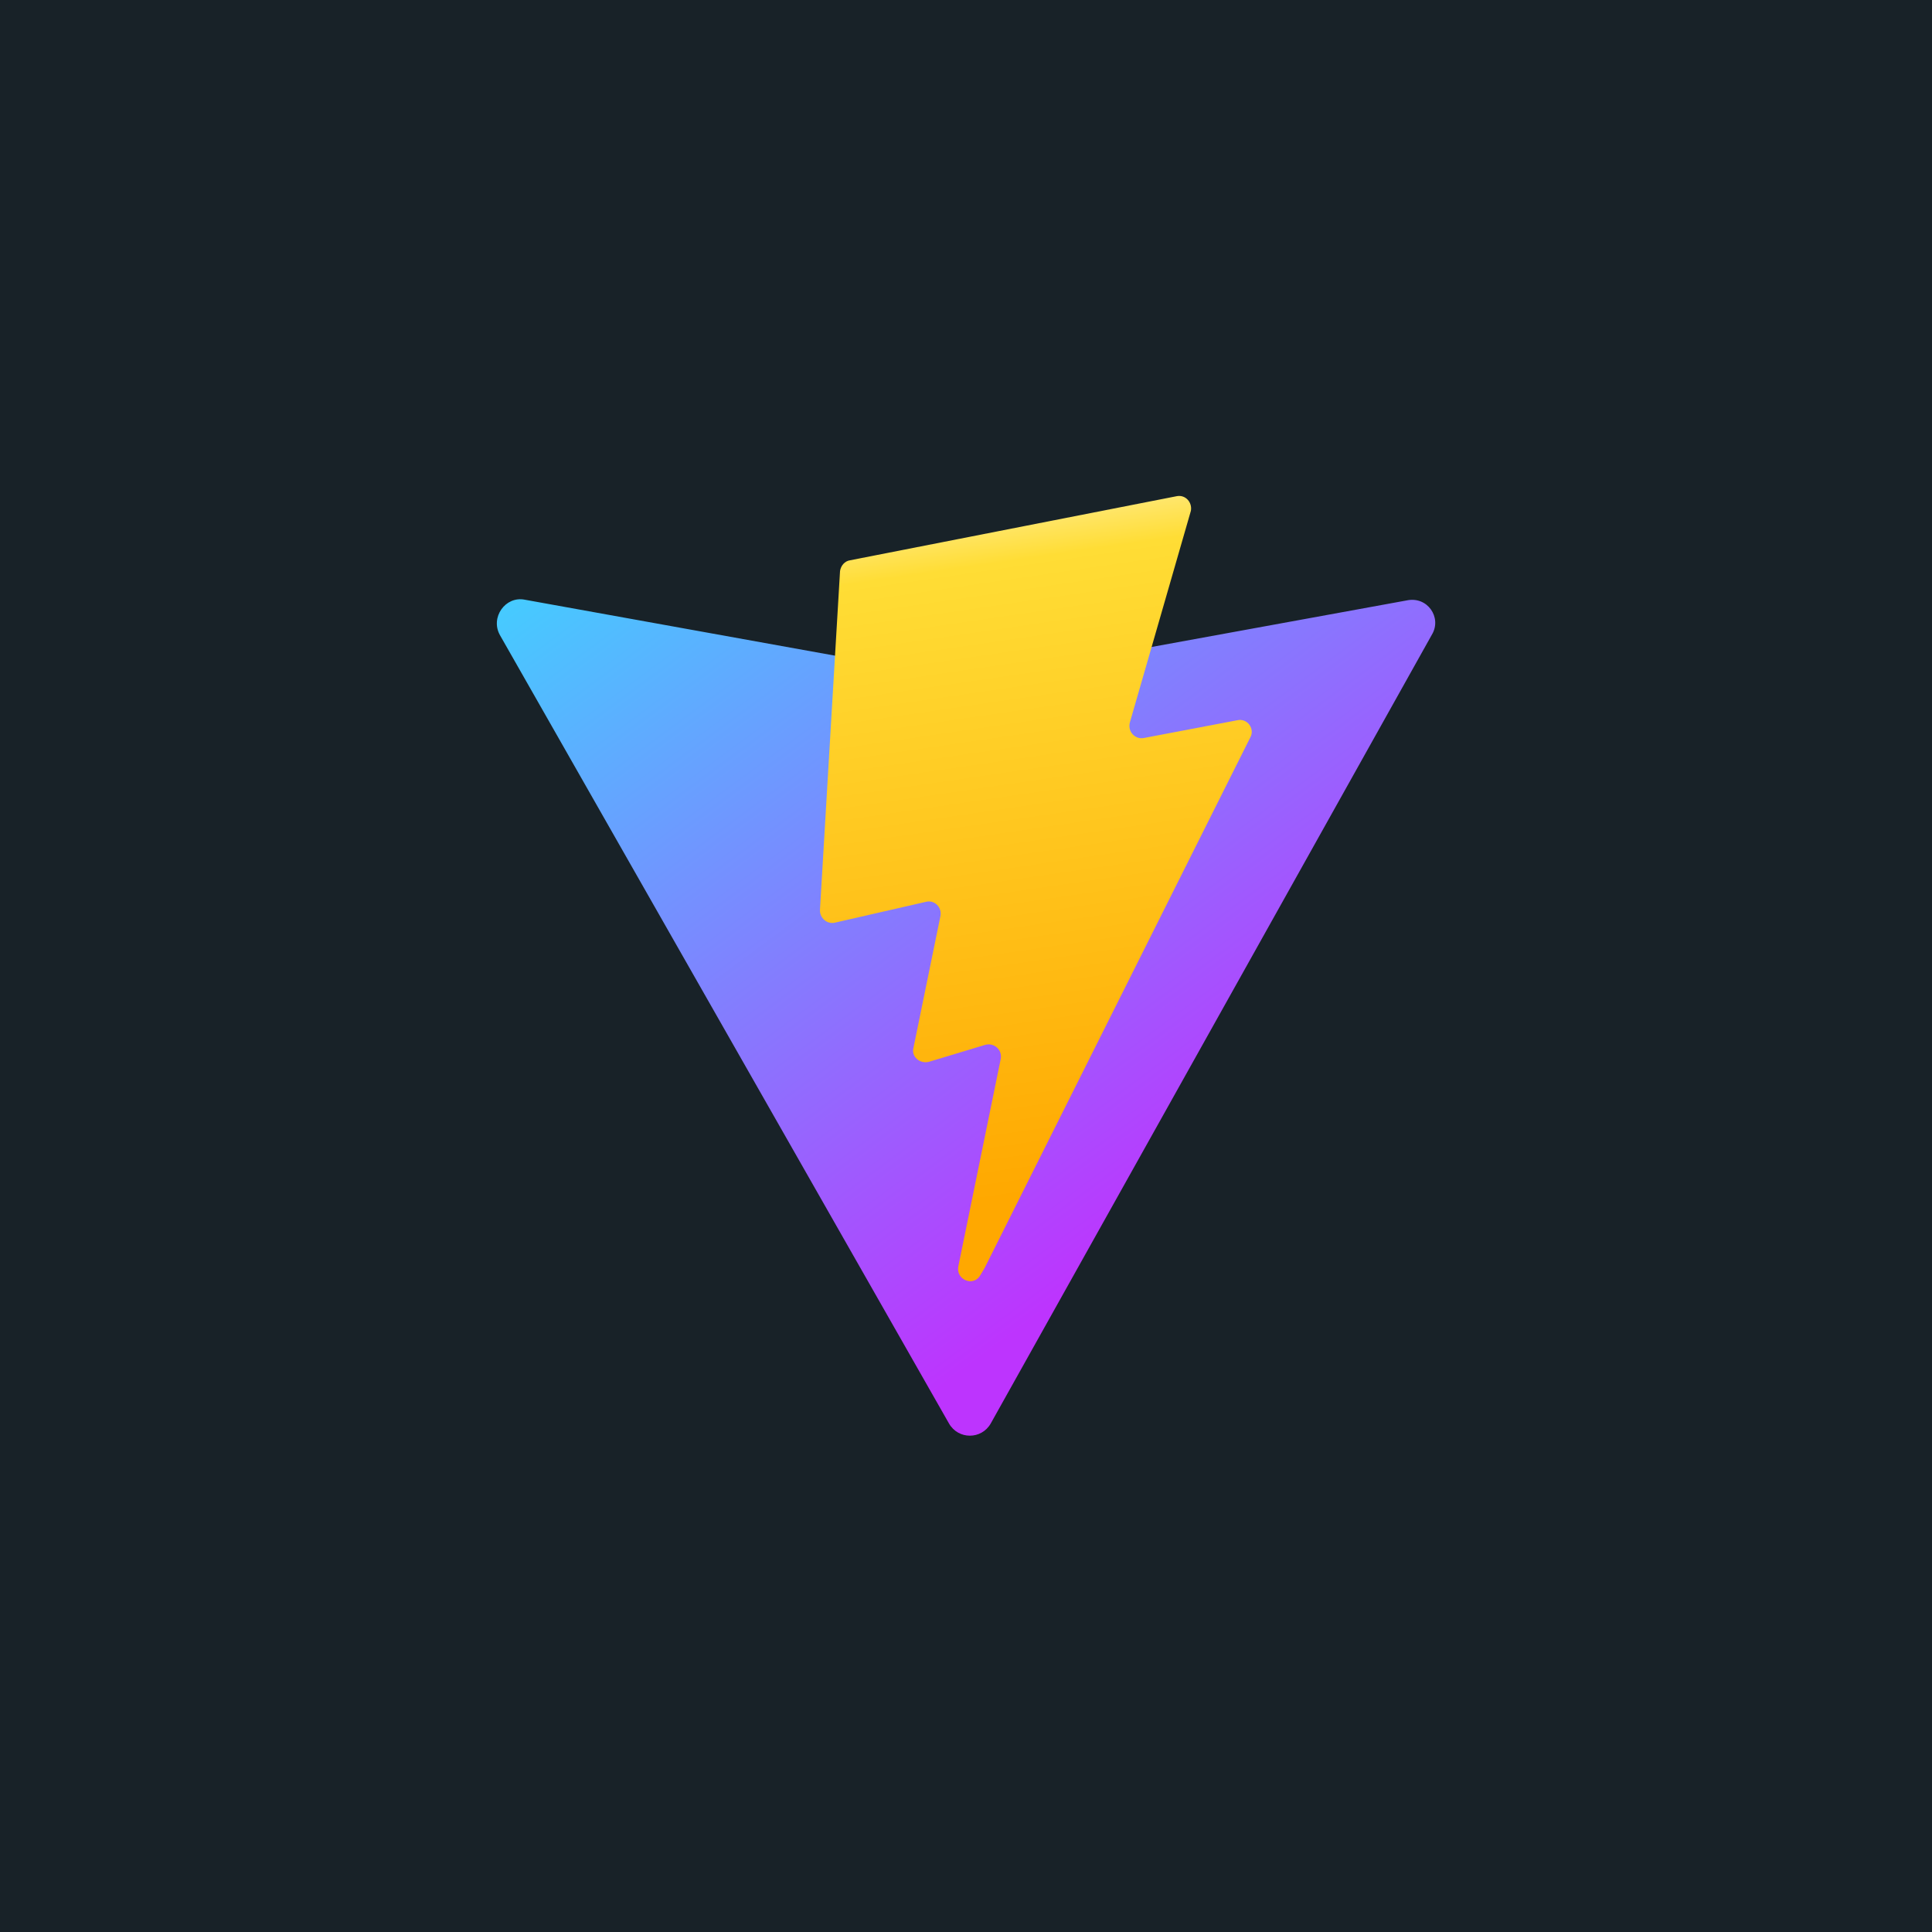 <?xml version="1.0" encoding="utf-8"?><!--Generator: Adobe Illustrator 25.2.0, SVG Export Plug-In . SVG Version: 6.00 Build 0)--><svg version="1.1" id="Calque_1" xmlns="http://www.w3.org/2000/svg" xmlns:xlink="http://www.w3.org/1999/xlink" x="0px" y="0px" viewBox="0 0 250 250" style="enable-background:new 0 0 250 250" xml:space="preserve"><style type="text/css">.st0{fill:#182228;}
	.st1{fill:url(#SVGID_1_);}
	.st2{fill:url(#SVGID_2_);}</style><rect class="st0" width="250" height="250"/><g><linearGradient id="SVGID_1_" gradientUnits="userSpaceOnUse" x1="94.57" y1="144.858" x2="165.611" y2="241.337" gradientTransform="matrix(1 0 0 1 0 -94)"><stop offset="0" style="stop-color:#41D1FF"/><stop offset="1" style="stop-color:#BD34FE"/></linearGradient><path class="st1" d="M185.3,82.1l-57.1,102.1c-1.2,2.1-4.2,2.1-5.4,0L64.7,82.2c-1.3-2.3,0.7-5.1,3.2-4.6L125,87.9
		c0.4,0.1,0.8,0.1,1.1,0l55.9-10.2C184.7,77.1,186.6,79.9,185.3,82.1z"/><linearGradient id="SVGID_2_" gradientUnits="userSpaceOnUse" x1="128.116" y1="159.504" x2="140.967" y2="247.66" gradientTransform="matrix(1 0 0 1 0 -94)"><stop offset="0" style="stop-color:#FFEA83"/><stop offset="8.333330e-02" style="stop-color:#FFDD35"/><stop offset="1" style="stop-color:#FFA800"/></linearGradient><path class="st2" d="M152.3,64.2L110,72.5c-0.7,0.1-1.2,0.7-1.3,1.4l-2.6,43.9c0,1,0.9,1.8,1.9,1.6l11.8-2.7
		c1.1-0.3,2.1,0.7,1.9,1.8l-3.5,17.1c-0.3,1.1,0.8,2.1,2,1.8l7.3-2.2c1.1-0.3,2.2,0.6,2,1.8l-5.5,26.9c-0.3,1.7,1.9,2.6,2.8,1.2
		l0.6-1l34.4-68.7c0.6-1.1-0.4-2.5-1.7-2.2L148,95.5c-1.1,0.2-2.1-0.8-1.8-2l7.9-27.4C154.3,65,153.4,64,152.3,64.2z"/></g></svg>